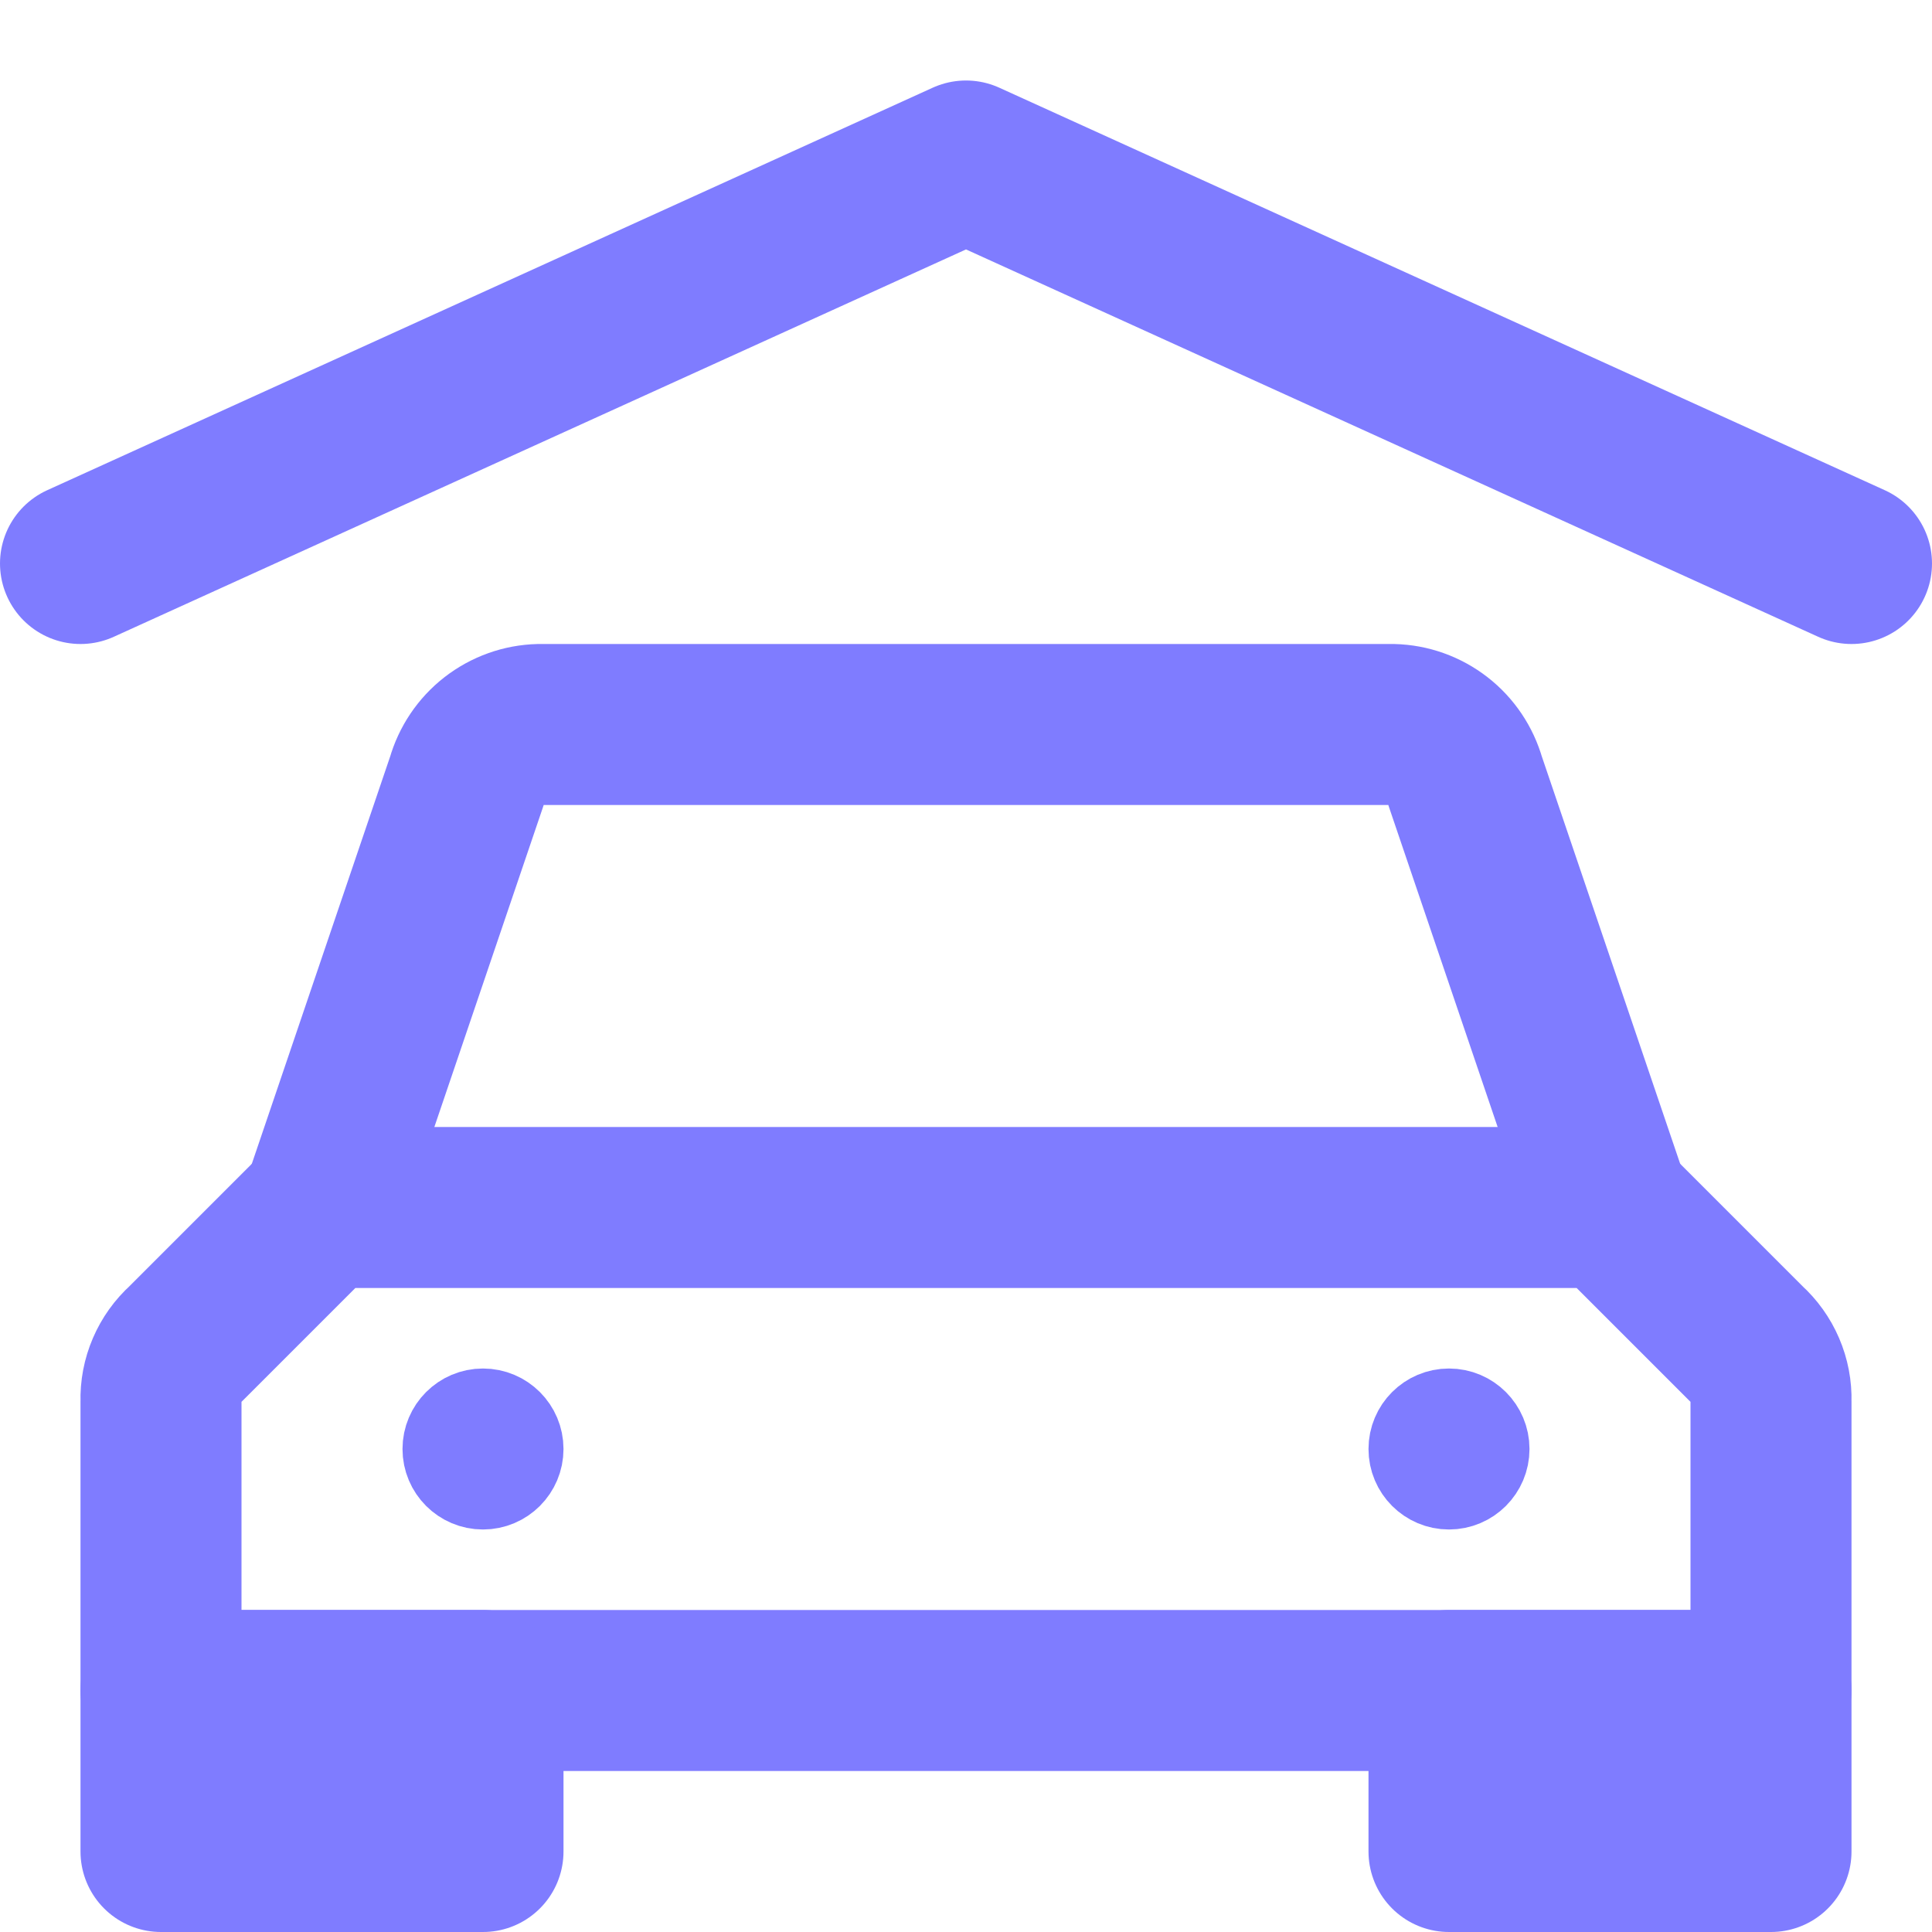 <svg width="24" height="24" viewBox="0 0 24 24" fill="none" xmlns="http://www.w3.org/2000/svg">
<path d="M20 15L18.2 9.7C18.144 9.503 18.027 9.328 17.865 9.202C17.703 9.076 17.505 9.005 17.3 9H6.7C6.495 9.005 6.297 9.076 6.135 9.202C5.973 9.328 5.856 9.503 5.8 9.7L4 15" stroke="#7F7CFF" stroke-width="2" stroke-miterlimit="10" stroke-linecap="round" stroke-linejoin="round"/>
<path d="M22 21H2V17.4C1.996 17.269 2.021 17.138 2.073 17.017C2.125 16.896 2.202 16.788 2.3 16.7L4 15H20L21.7 16.7C21.798 16.788 21.875 16.896 21.927 17.017C21.979 17.138 22.004 17.269 22 17.4V21Z" stroke="#7F7CFF" stroke-width="2" stroke-miterlimit="10" stroke-linecap="round" stroke-linejoin="round"/>
<path d="M6.5 18C6.5 18.276 6.276 18.5 6 18.5C5.724 18.5 5.5 18.276 5.5 18C5.5 17.724 5.724 17.5 6 17.5C6.276 17.5 6.5 17.724 6.5 18Z" fill="black" stroke="#7F7CFF"/>
<path d="M18.5 18C18.5 18.276 18.276 18.5 18 18.5C17.724 18.5 17.5 18.276 17.5 18C17.5 17.724 17.724 17.5 18 17.5C18.276 17.5 18.5 17.724 18.5 18Z" fill="black" stroke="#7F7CFF"/>
<path d="M1 7L12 2L23 7" stroke="#7F7CFF" stroke-width="2" stroke-miterlimit="10" stroke-linecap="round" stroke-linejoin="round"/>
<path d="M6 21H2V23H6V21Z" stroke="#7F7CFF" stroke-width="2" stroke-miterlimit="10" stroke-linecap="round" stroke-linejoin="round"/>
<path d="M22 21H18V23H22V21Z" stroke="#7F7CFF" stroke-width="2" stroke-miterlimit="10" stroke-linecap="round" stroke-linejoin="round"/>
</svg>
